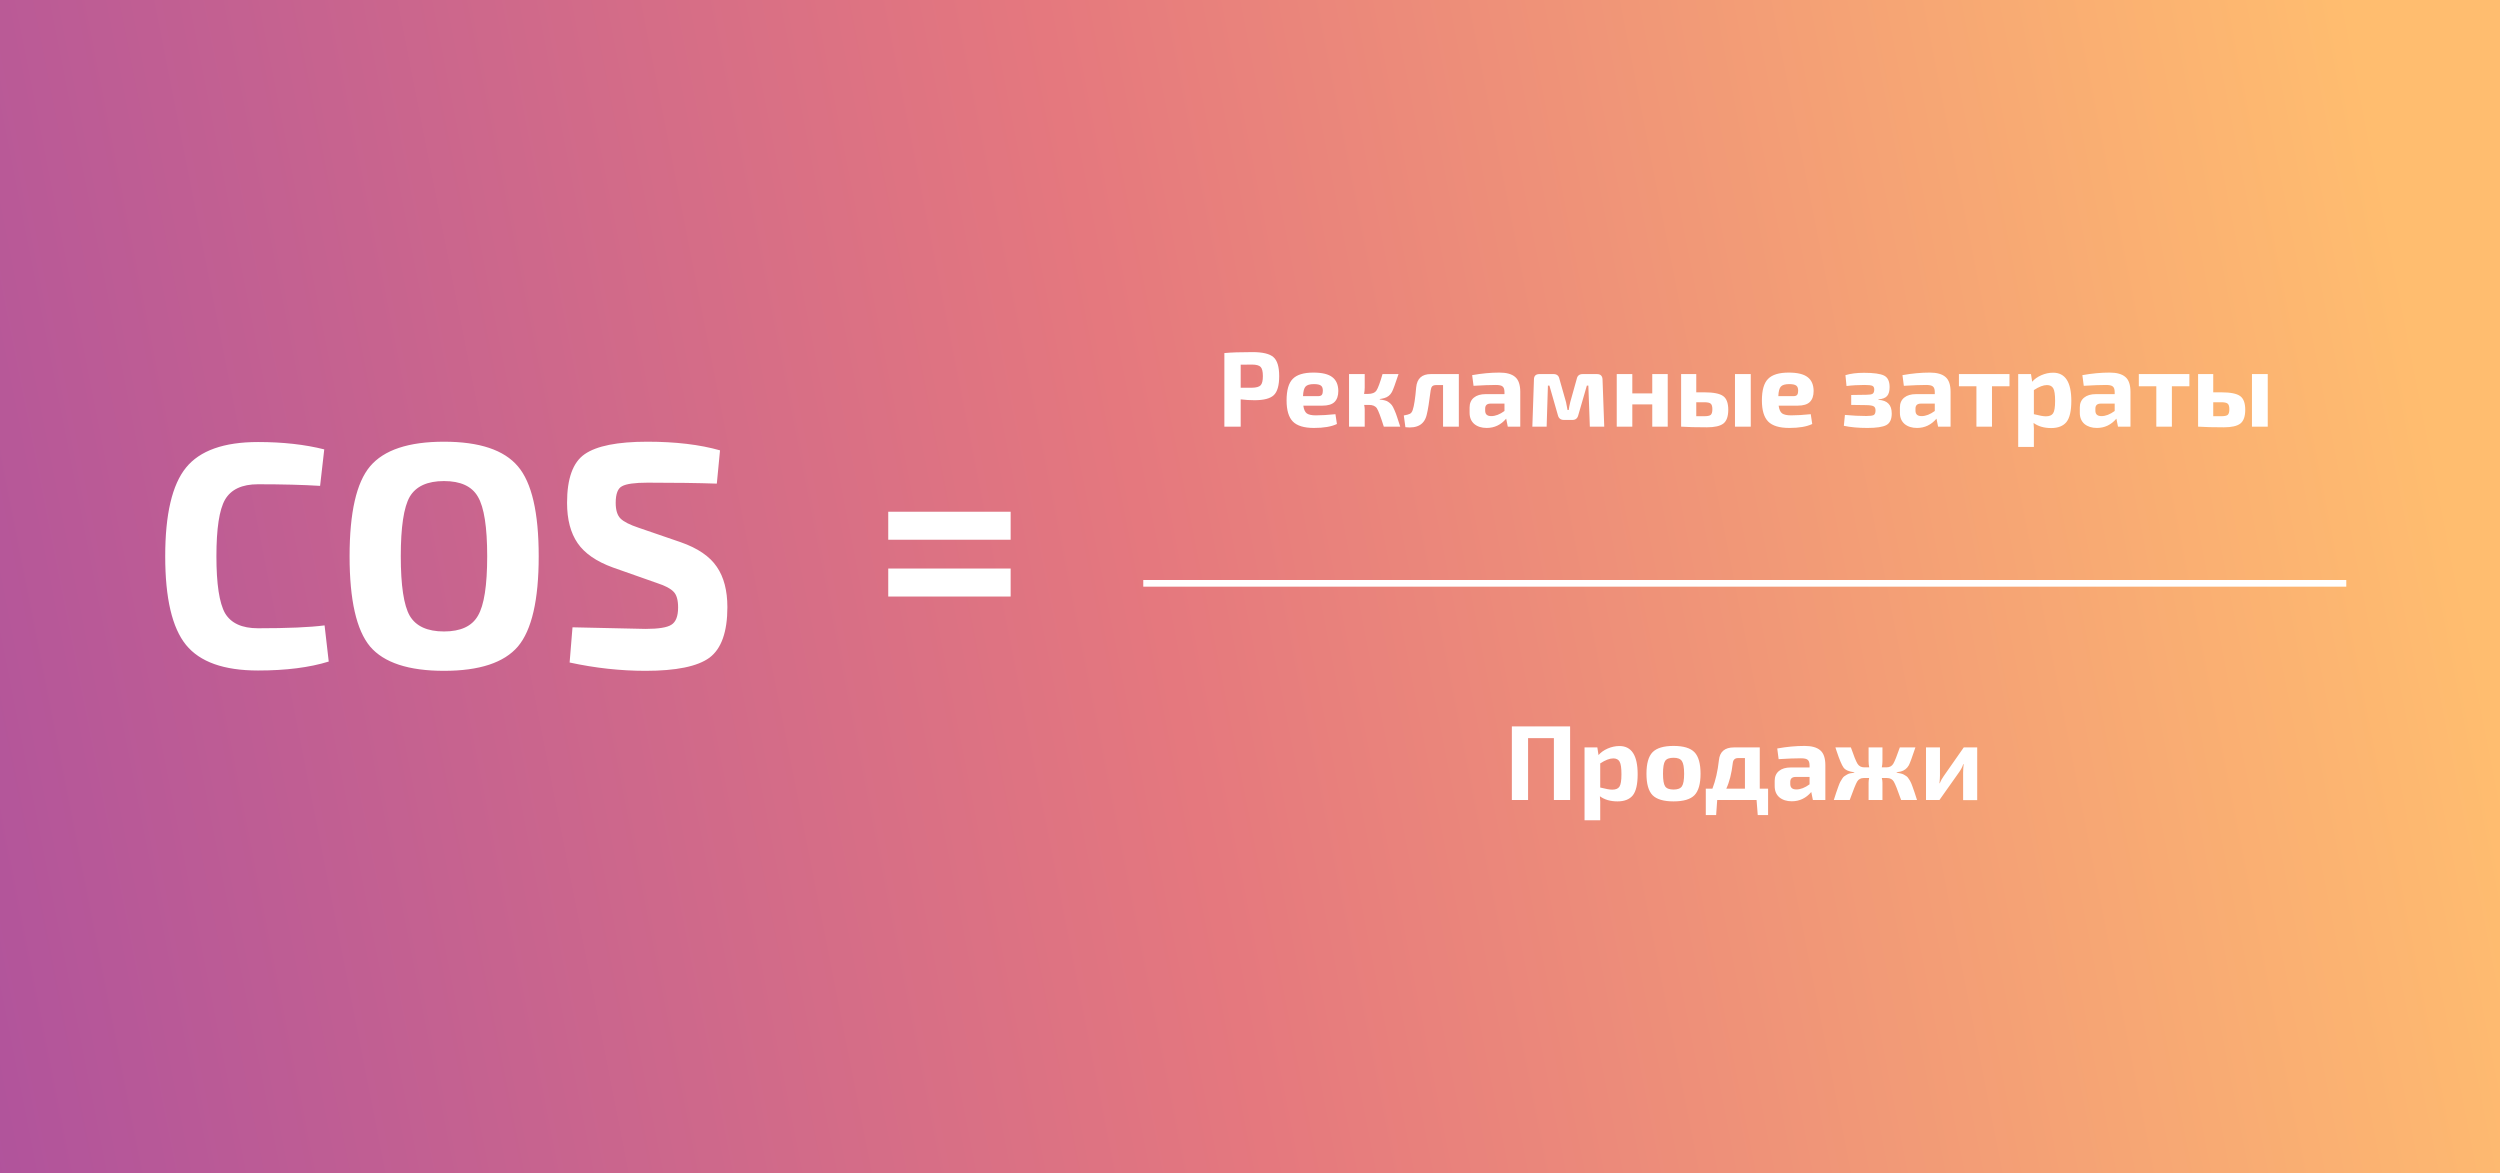 <svg width="375" height="176" viewBox="0 0 375 176" fill="none" xmlns="http://www.w3.org/2000/svg">
<rect x="0" y="0" width="375" height="176" fill="#333333" stroke="none"/>
<rect x="-0.94" width="375.94" height="176" fill="url(#paint0_linear)"/>
<path d="M183.655 64V52.96C184.647 52.864 186.049 52.816 187.863 52.816C189.399 52.816 190.449 53.067 191.015 53.568C191.591 54.069 191.879 55.019 191.879 56.416C191.879 57.813 191.607 58.768 191.063 59.28C190.529 59.781 189.569 60.032 188.183 60.032C187.479 60.032 186.785 59.989 186.103 59.904V64H183.655ZM186.103 58.16H187.799C188.439 58.149 188.871 58.027 189.095 57.792C189.319 57.557 189.431 57.099 189.431 56.416C189.431 55.733 189.319 55.275 189.095 55.04C188.871 54.805 188.439 54.688 187.799 54.688L186.103 54.704V58.16ZM198.347 60.848H195.499C195.574 61.424 195.75 61.813 196.027 62.016C196.305 62.208 196.753 62.304 197.371 62.304C198.214 62.304 199.195 62.245 200.315 62.128L200.539 63.6C199.718 63.995 198.571 64.192 197.099 64.192C195.617 64.192 194.561 63.872 193.931 63.232C193.302 62.592 192.987 61.536 192.987 60.064C192.987 58.528 193.297 57.451 193.915 56.832C194.534 56.203 195.563 55.888 197.003 55.888C198.315 55.888 199.265 56.117 199.851 56.576C200.438 57.024 200.737 57.712 200.747 58.64C200.747 59.376 200.555 59.931 200.171 60.304C199.798 60.667 199.19 60.848 198.347 60.848ZM195.451 59.424H197.691C197.99 59.424 198.187 59.355 198.283 59.216C198.379 59.077 198.427 58.875 198.427 58.608C198.427 58.235 198.331 57.979 198.139 57.84C197.947 57.691 197.595 57.616 197.083 57.616C196.475 57.616 196.059 57.739 195.835 57.984C195.611 58.219 195.483 58.699 195.451 59.424ZM206.963 59.856V59.92C207.283 59.963 207.544 60.011 207.747 60.064C207.95 60.107 208.147 60.203 208.339 60.352C208.531 60.501 208.675 60.64 208.771 60.768C208.878 60.896 209.011 61.147 209.171 61.52C209.331 61.883 209.459 62.219 209.555 62.528C209.662 62.837 209.822 63.328 210.035 64H207.571C207.102 62.507 206.755 61.589 206.531 61.248C206.307 60.907 205.912 60.736 205.347 60.736H204.627C204.68 61.003 204.707 61.227 204.707 61.408V64H202.355V56.112H204.707V58.128C204.707 58.448 204.675 58.768 204.611 59.088H205.203C205.811 59.088 206.232 58.917 206.467 58.576C206.702 58.224 207.006 57.403 207.379 56.112H209.779C209.288 57.595 208.958 58.491 208.787 58.8C208.531 59.269 208.152 59.573 207.651 59.712C207.47 59.765 207.24 59.813 206.963 59.856ZM218.826 56.112V64H216.458V57.76H215.434C215.168 57.76 214.97 57.819 214.842 57.936C214.725 58.053 214.645 58.256 214.602 58.544C214.378 60.315 214.186 61.509 214.026 62.128C213.706 63.643 212.634 64.293 210.81 64.08L210.57 62.32C211.008 62.245 211.317 62.16 211.498 62.064C211.69 61.957 211.829 61.76 211.914 61.472C212.117 60.875 212.288 59.755 212.426 58.112C212.554 56.779 213.285 56.112 214.618 56.112H218.826ZM221.031 57.872L220.823 56.272C222.242 56.016 223.607 55.888 224.919 55.888C225.986 55.888 226.77 56.107 227.271 56.544C227.783 56.971 228.039 57.717 228.039 58.784V64H226.167L225.927 62.8C225.138 63.728 224.162 64.192 222.999 64.192C222.242 64.192 221.623 63.995 221.143 63.6C220.674 63.195 220.439 62.635 220.439 61.92V61.12C220.439 60.491 220.653 60 221.079 59.648C221.506 59.296 222.098 59.12 222.855 59.12H225.671V58.768C225.661 58.373 225.565 58.107 225.383 57.968C225.213 57.819 224.877 57.744 224.375 57.744C223.511 57.744 222.397 57.787 221.031 57.872ZM222.775 61.296V61.6C222.775 62.144 223.079 62.416 223.687 62.416C224.317 62.416 224.978 62.16 225.671 61.648V60.544H223.543C223.031 60.555 222.775 60.805 222.775 61.296ZM237.404 56.112H239.548C240.081 56.112 240.359 56.384 240.38 56.928L240.636 64H238.476L238.252 57.84H238.028L236.748 62.256C236.631 62.747 236.337 62.992 235.868 62.992H234.588C234.097 62.992 233.793 62.747 233.676 62.256L232.412 57.84H232.188L231.996 64H229.852L230.092 56.928C230.092 56.384 230.369 56.112 230.924 56.112H233.036C233.527 56.112 233.82 56.357 233.916 56.848L234.908 60.336C234.961 60.539 235.036 60.928 235.132 61.504H235.308C235.319 61.451 235.345 61.28 235.388 60.992C235.441 60.704 235.489 60.485 235.532 60.336L236.508 56.848C236.604 56.357 236.903 56.112 237.404 56.112ZM250.159 56.112V64H247.839V60.656H244.847V64H242.511V56.112H244.847V59.008H247.839V56.112H250.159ZM254.439 58.848H255.623C257.01 58.848 257.959 59.035 258.471 59.408C258.983 59.771 259.239 60.459 259.239 61.472C259.239 62.464 258.994 63.152 258.503 63.536C258.013 63.909 257.191 64.096 256.039 64.096C254.407 64.096 253.138 64.064 252.231 64H252.167V56.112H254.439V58.848ZM262.615 56.112V64H260.247V56.112H262.615ZM254.439 62.432H255.623C256.114 62.432 256.439 62.368 256.599 62.24C256.77 62.101 256.855 61.813 256.855 61.376C256.855 60.96 256.77 60.683 256.599 60.544C256.439 60.405 256.114 60.336 255.623 60.336H254.439V62.432ZM269.644 60.848H266.796C266.871 61.424 267.047 61.813 267.324 62.016C267.602 62.208 268.05 62.304 268.668 62.304C269.511 62.304 270.492 62.245 271.612 62.128L271.836 63.6C271.015 63.995 269.868 64.192 268.396 64.192C266.914 64.192 265.858 63.872 265.228 63.232C264.599 62.592 264.284 61.536 264.284 60.064C264.284 58.528 264.594 57.451 265.212 56.832C265.831 56.203 266.86 55.888 268.3 55.888C269.612 55.888 270.562 56.117 271.148 56.576C271.735 57.024 272.034 57.712 272.044 58.64C272.044 59.376 271.852 59.931 271.468 60.304C271.095 60.667 270.487 60.848 269.644 60.848ZM266.748 59.424H268.988C269.287 59.424 269.484 59.355 269.58 59.216C269.676 59.077 269.724 58.875 269.724 58.608C269.724 58.235 269.628 57.979 269.436 57.84C269.244 57.691 268.892 57.616 268.38 57.616C267.772 57.616 267.356 57.739 267.132 57.984C266.908 58.219 266.78 58.699 266.748 59.424ZM276.977 57.904L276.817 56.272C277.595 56.037 278.518 55.92 279.585 55.92C281.046 55.92 282.054 56.059 282.609 56.336C283.163 56.613 283.441 57.189 283.441 58.064C283.441 58.672 283.313 59.12 283.057 59.408C282.801 59.696 282.369 59.861 281.761 59.904V59.968C282.465 60.021 282.971 60.219 283.281 60.56C283.601 60.891 283.761 61.381 283.761 62.032C283.761 62.907 283.483 63.488 282.929 63.776C282.385 64.053 281.446 64.192 280.113 64.192C278.747 64.192 277.569 64.085 276.577 63.872L276.737 62.24C277.889 62.347 278.955 62.4 279.937 62.4C280.502 62.4 280.875 62.352 281.057 62.256C281.238 62.149 281.329 61.92 281.329 61.568C281.329 61.248 281.233 61.04 281.041 60.944C280.859 60.837 280.497 60.779 279.953 60.768L277.681 60.736V59.248L279.937 59.216C280.406 59.216 280.721 59.168 280.881 59.072C281.051 58.965 281.137 58.752 281.137 58.432C281.137 58.144 281.041 57.957 280.849 57.872C280.657 57.787 280.273 57.744 279.697 57.744C278.715 57.744 277.809 57.797 276.977 57.904ZM285.578 57.872L285.37 56.272C286.789 56.016 288.154 55.888 289.466 55.888C290.533 55.888 291.317 56.107 291.818 56.544C292.33 56.971 292.586 57.717 292.586 58.784V64H290.714L290.474 62.8C289.685 63.728 288.709 64.192 287.546 64.192C286.789 64.192 286.17 63.995 285.69 63.6C285.221 63.195 284.986 62.635 284.986 61.92V61.12C284.986 60.491 285.2 60 285.626 59.648C286.053 59.296 286.645 59.12 287.402 59.12H290.218V58.768C290.208 58.373 290.112 58.107 289.93 57.968C289.76 57.819 289.424 57.744 288.922 57.744C288.058 57.744 286.944 57.787 285.578 57.872ZM287.322 61.296V61.6C287.322 62.144 287.626 62.416 288.234 62.416C288.864 62.416 289.525 62.16 290.218 61.648V60.544H288.09C287.578 60.555 287.322 60.805 287.322 61.296ZM301.423 57.936H298.799V64H296.463V57.936H293.839V56.112H301.423V57.936ZM304.65 56.112L304.826 57.264C305.157 56.869 305.61 56.544 306.186 56.288C306.773 56.032 307.365 55.904 307.962 55.904C309.786 55.904 310.698 57.312 310.698 60.128C310.698 61.643 310.453 62.704 309.962 63.312C309.471 63.909 308.709 64.208 307.674 64.208C306.607 64.208 305.727 63.952 305.034 63.44C305.087 63.984 305.103 64.549 305.082 65.136V67.04H302.73V56.112H304.65ZM305.082 58.512V62.128C305.914 62.341 306.511 62.448 306.874 62.448C307.407 62.448 307.77 62.299 307.962 62C308.165 61.701 308.266 61.077 308.266 60.128C308.266 59.2 308.175 58.576 307.994 58.256C307.813 57.925 307.493 57.76 307.034 57.76C306.501 57.76 305.85 58.011 305.082 58.512ZM312.563 57.872L312.355 56.272C313.773 56.016 315.139 55.888 316.451 55.888C317.517 55.888 318.301 56.107 318.803 56.544C319.315 56.971 319.571 57.717 319.571 58.784V64H317.699L317.459 62.8C316.669 63.728 315.693 64.192 314.531 64.192C313.773 64.192 313.155 63.995 312.675 63.6C312.205 63.195 311.971 62.635 311.971 61.92V61.12C311.971 60.491 312.184 60 312.611 59.648C313.037 59.296 313.629 59.12 314.387 59.12H317.203V58.768C317.192 58.373 317.096 58.107 316.915 57.968C316.744 57.819 316.408 57.744 315.907 57.744C315.043 57.744 313.928 57.787 312.563 57.872ZM314.307 61.296V61.6C314.307 62.144 314.611 62.416 315.219 62.416C315.848 62.416 316.509 62.16 317.203 61.648V60.544H315.075C314.563 60.555 314.307 60.805 314.307 61.296ZM328.407 57.936H325.783V64H323.447V57.936H320.823V56.112H328.407V57.936ZM331.986 58.848H333.17C334.557 58.848 335.506 59.035 336.018 59.408C336.53 59.771 336.786 60.459 336.786 61.472C336.786 62.464 336.541 63.152 336.05 63.536C335.56 63.909 334.738 64.096 333.586 64.096C331.954 64.096 330.685 64.064 329.778 64H329.714V56.112H331.986V58.848ZM340.162 56.112V64H337.794V56.112H340.162ZM331.986 62.432H333.17C333.661 62.432 333.986 62.368 334.146 62.24C334.317 62.101 334.402 61.813 334.402 61.376C334.402 60.96 334.317 60.683 334.146 60.544C333.986 60.405 333.661 60.336 333.17 60.336H331.986V62.432Z" fill="white"/>
<path d="M235.515 108.96V120H233.083V110.72H229.211V120H226.779V108.96H235.515ZM239.601 112.112L239.777 113.264C240.108 112.869 240.561 112.544 241.137 112.288C241.724 112.032 242.316 111.904 242.913 111.904C244.737 111.904 245.649 113.312 245.649 116.128C245.649 117.643 245.404 118.704 244.913 119.312C244.423 119.909 243.66 120.208 242.625 120.208C241.559 120.208 240.679 119.952 239.985 119.44C240.039 119.984 240.055 120.549 240.033 121.136V123.04H237.681V112.112H239.601ZM240.033 114.512V118.128C240.865 118.341 241.463 118.448 241.825 118.448C242.359 118.448 242.721 118.299 242.913 118C243.116 117.701 243.217 117.077 243.217 116.128C243.217 115.2 243.127 114.576 242.945 114.256C242.764 113.925 242.444 113.76 241.985 113.76C241.452 113.76 240.801 114.011 240.033 114.512ZM247.882 112.832C248.501 112.203 249.551 111.888 251.034 111.888C252.517 111.888 253.562 112.203 254.17 112.832C254.778 113.461 255.082 114.539 255.082 116.064C255.082 117.579 254.778 118.651 254.17 119.28C253.562 119.899 252.517 120.208 251.034 120.208C249.551 120.208 248.501 119.899 247.882 119.28C247.274 118.651 246.97 117.579 246.97 116.064C246.97 114.539 247.274 113.461 247.882 112.832ZM251.034 113.664C250.405 113.664 249.983 113.824 249.77 114.144C249.557 114.464 249.45 115.104 249.45 116.064C249.45 117.003 249.557 117.632 249.77 117.952C249.983 118.272 250.405 118.432 251.034 118.432C251.653 118.432 252.069 118.272 252.282 117.952C252.506 117.632 252.618 117.003 252.618 116.064C252.618 115.115 252.506 114.48 252.282 114.16C252.069 113.829 251.653 113.664 251.034 113.664ZM265.213 118.304V122.256H263.661L263.485 120H257.581L257.421 122.256H255.869V118.304H256.861C257.33 117.099 257.656 115.675 257.837 114.032C257.965 112.752 258.717 112.112 260.093 112.112H263.965V118.304H265.213ZM261.741 118.304V113.712H260.717C260.237 113.712 259.97 113.963 259.917 114.464C259.736 116.032 259.41 117.312 258.941 118.304H261.741ZM266.795 113.872L266.587 112.272C268.006 112.016 269.371 111.888 270.683 111.888C271.75 111.888 272.534 112.107 273.035 112.544C273.547 112.971 273.803 113.717 273.803 114.784V120H271.931L271.691 118.8C270.902 119.728 269.926 120.192 268.763 120.192C268.006 120.192 267.387 119.995 266.907 119.6C266.438 119.195 266.203 118.635 266.203 117.92V117.12C266.203 116.491 266.417 116 266.843 115.648C267.27 115.296 267.862 115.12 268.619 115.12H271.435V114.768C271.425 114.373 271.329 114.107 271.147 113.968C270.977 113.819 270.641 113.744 270.139 113.744C269.275 113.744 268.161 113.787 266.795 113.872ZM268.539 117.296V117.6C268.539 118.144 268.843 118.416 269.451 118.416C270.081 118.416 270.742 118.16 271.435 117.648V116.544H269.307C268.795 116.555 268.539 116.805 268.539 117.296ZM284.496 115.84V115.904C284.731 115.936 284.928 115.973 285.088 116.016C285.259 116.048 285.424 116.107 285.584 116.192C285.744 116.277 285.872 116.357 285.968 116.432C286.075 116.496 286.187 116.624 286.304 116.816C286.432 116.997 286.528 117.157 286.592 117.296C286.667 117.435 286.763 117.669 286.88 118C287.008 118.32 287.109 118.608 287.184 118.864C287.269 119.12 287.392 119.499 287.552 120H285.168C284.645 118.507 284.277 117.584 284.064 117.232C283.851 116.88 283.515 116.704 283.056 116.704H282.272C282.336 116.939 282.368 117.168 282.368 117.392V120H280.288V117.392C280.288 117.2 280.315 116.971 280.368 116.704H279.552C279.115 116.704 278.789 116.88 278.576 117.232C278.373 117.573 278 118.496 277.456 120H275.072C275.243 119.477 275.365 119.099 275.44 118.864C275.515 118.629 275.616 118.341 275.744 118C275.872 117.648 275.968 117.413 276.032 117.296C276.096 117.168 276.192 117.008 276.32 116.816C276.448 116.613 276.56 116.485 276.656 116.432C276.752 116.368 276.88 116.288 277.04 116.192C277.2 116.096 277.36 116.032 277.52 116C277.691 115.968 277.899 115.936 278.144 115.904V115.84C277.355 115.744 276.821 115.515 276.544 115.152C276.267 114.779 275.909 113.931 275.472 112.608C275.408 112.395 275.355 112.229 275.312 112.112H277.632C278.069 113.381 278.4 114.197 278.624 114.56C278.848 114.923 279.189 115.104 279.648 115.104H280.384C280.32 114.805 280.288 114.491 280.288 114.16V112.112H282.368V114.16C282.368 114.491 282.336 114.805 282.272 115.104H282.96C283.429 115.104 283.771 114.928 283.984 114.576C284.197 114.224 284.528 113.403 284.976 112.112H287.312C286.821 113.584 286.491 114.48 286.32 114.8C286.043 115.28 285.643 115.589 285.12 115.728C284.949 115.771 284.741 115.808 284.496 115.84ZM296.58 120.016H294.468V115.888C294.468 115.579 294.495 115.157 294.548 114.624H294.484C294.367 115.008 294.17 115.397 293.892 115.792L290.916 120H288.9V112.112H290.996V116.32C290.996 116.619 290.97 117.008 290.916 117.488H290.964C291.103 117.136 291.3 116.779 291.556 116.416L294.564 112.112H296.58V120.016Z" fill="white"/>
<path d="M48.686 93.808L49.31 99.232C46.43 100.128 42.894 100.576 38.702 100.576C33.582 100.576 29.982 99.296 27.902 96.736C25.822 94.176 24.782 89.744 24.782 83.44C24.782 77.136 25.822 72.704 27.902 70.144C29.982 67.584 33.582 66.304 38.702 66.304C42.414 66.304 45.726 66.672 48.638 67.408L48.014 72.88C45.422 72.72 42.318 72.64 38.702 72.64C36.302 72.64 34.654 73.408 33.758 74.944C32.894 76.448 32.462 79.28 32.462 83.44C32.462 87.6 32.894 90.448 33.758 91.984C34.654 93.488 36.302 94.24 38.702 94.24C43.15 94.24 46.478 94.096 48.686 93.808ZM55.51 69.952C57.59 67.488 61.286 66.256 66.598 66.256C71.91 66.256 75.606 67.488 77.686 69.952C79.766 72.384 80.806 76.88 80.806 83.44C80.806 90 79.766 94.512 77.686 96.976C75.606 99.408 71.91 100.624 66.598 100.624C61.286 100.624 57.59 99.408 55.51 96.976C53.462 94.512 52.438 90 52.438 83.44C52.438 76.88 53.462 72.384 55.51 69.952ZM71.686 74.512C70.79 72.944 69.094 72.16 66.598 72.16C64.102 72.16 62.39 72.944 61.462 74.512C60.566 76.08 60.118 79.056 60.118 83.44C60.118 87.824 60.566 90.8 61.462 92.368C62.39 93.936 64.102 94.72 66.598 94.72C69.094 94.72 70.79 93.936 71.686 92.368C72.615 90.8 73.079 87.824 73.079 83.44C73.079 79.056 72.615 76.08 71.686 74.512ZM98.595 87.472L91.923 85.12C89.459 84.224 87.699 83.008 86.643 81.472C85.587 79.936 85.059 77.92 85.059 75.424C85.059 71.776 85.939 69.344 87.699 68.128C89.491 66.88 92.627 66.256 97.107 66.256C101.331 66.256 104.963 66.688 108.003 67.552L107.523 72.544C104.739 72.448 101.283 72.4 97.155 72.4C95.235 72.4 93.955 72.576 93.315 72.928C92.675 73.248 92.355 74.08 92.355 75.424C92.355 76.512 92.595 77.296 93.075 77.776C93.555 78.256 94.467 78.72 95.811 79.168L102.099 81.328C104.659 82.224 106.467 83.456 107.523 85.024C108.579 86.56 109.107 88.576 109.107 91.072C109.107 94.784 108.211 97.312 106.419 98.656C104.627 99.968 101.427 100.624 96.819 100.624C93.075 100.624 89.283 100.208 85.443 99.376L85.875 94.096C92.691 94.256 96.339 94.336 96.819 94.336C98.771 94.336 100.067 94.128 100.707 93.712C101.379 93.296 101.715 92.432 101.715 91.12C101.715 90 101.491 89.216 101.043 88.768C100.595 88.288 99.779 87.856 98.595 87.472Z" fill="white"/>
<path d="M151.597 80.96H133.237V76.76H151.597V80.96ZM151.597 89.48H133.237V85.28H151.597V89.48Z" fill="white"/>
<line x1="171.491" y1="87.5" x2="351.942" y2="87.5" stroke="white"/>
<defs>
<linearGradient id="paint0_linear" x1="420.539" y1="-75.821" x2="-122.712" y2="31.323" gradientUnits="userSpaceOnUse">
<stop offset="0.147" stop-color="#FFBD6F"/>
<stop offset="0.495" stop-color="#E5787E"/>
<stop offset="0.837" stop-color="#B0539C"/>
<stop offset="1" stop-color="#5321E2"/>
</linearGradient>
</defs>
</svg>
